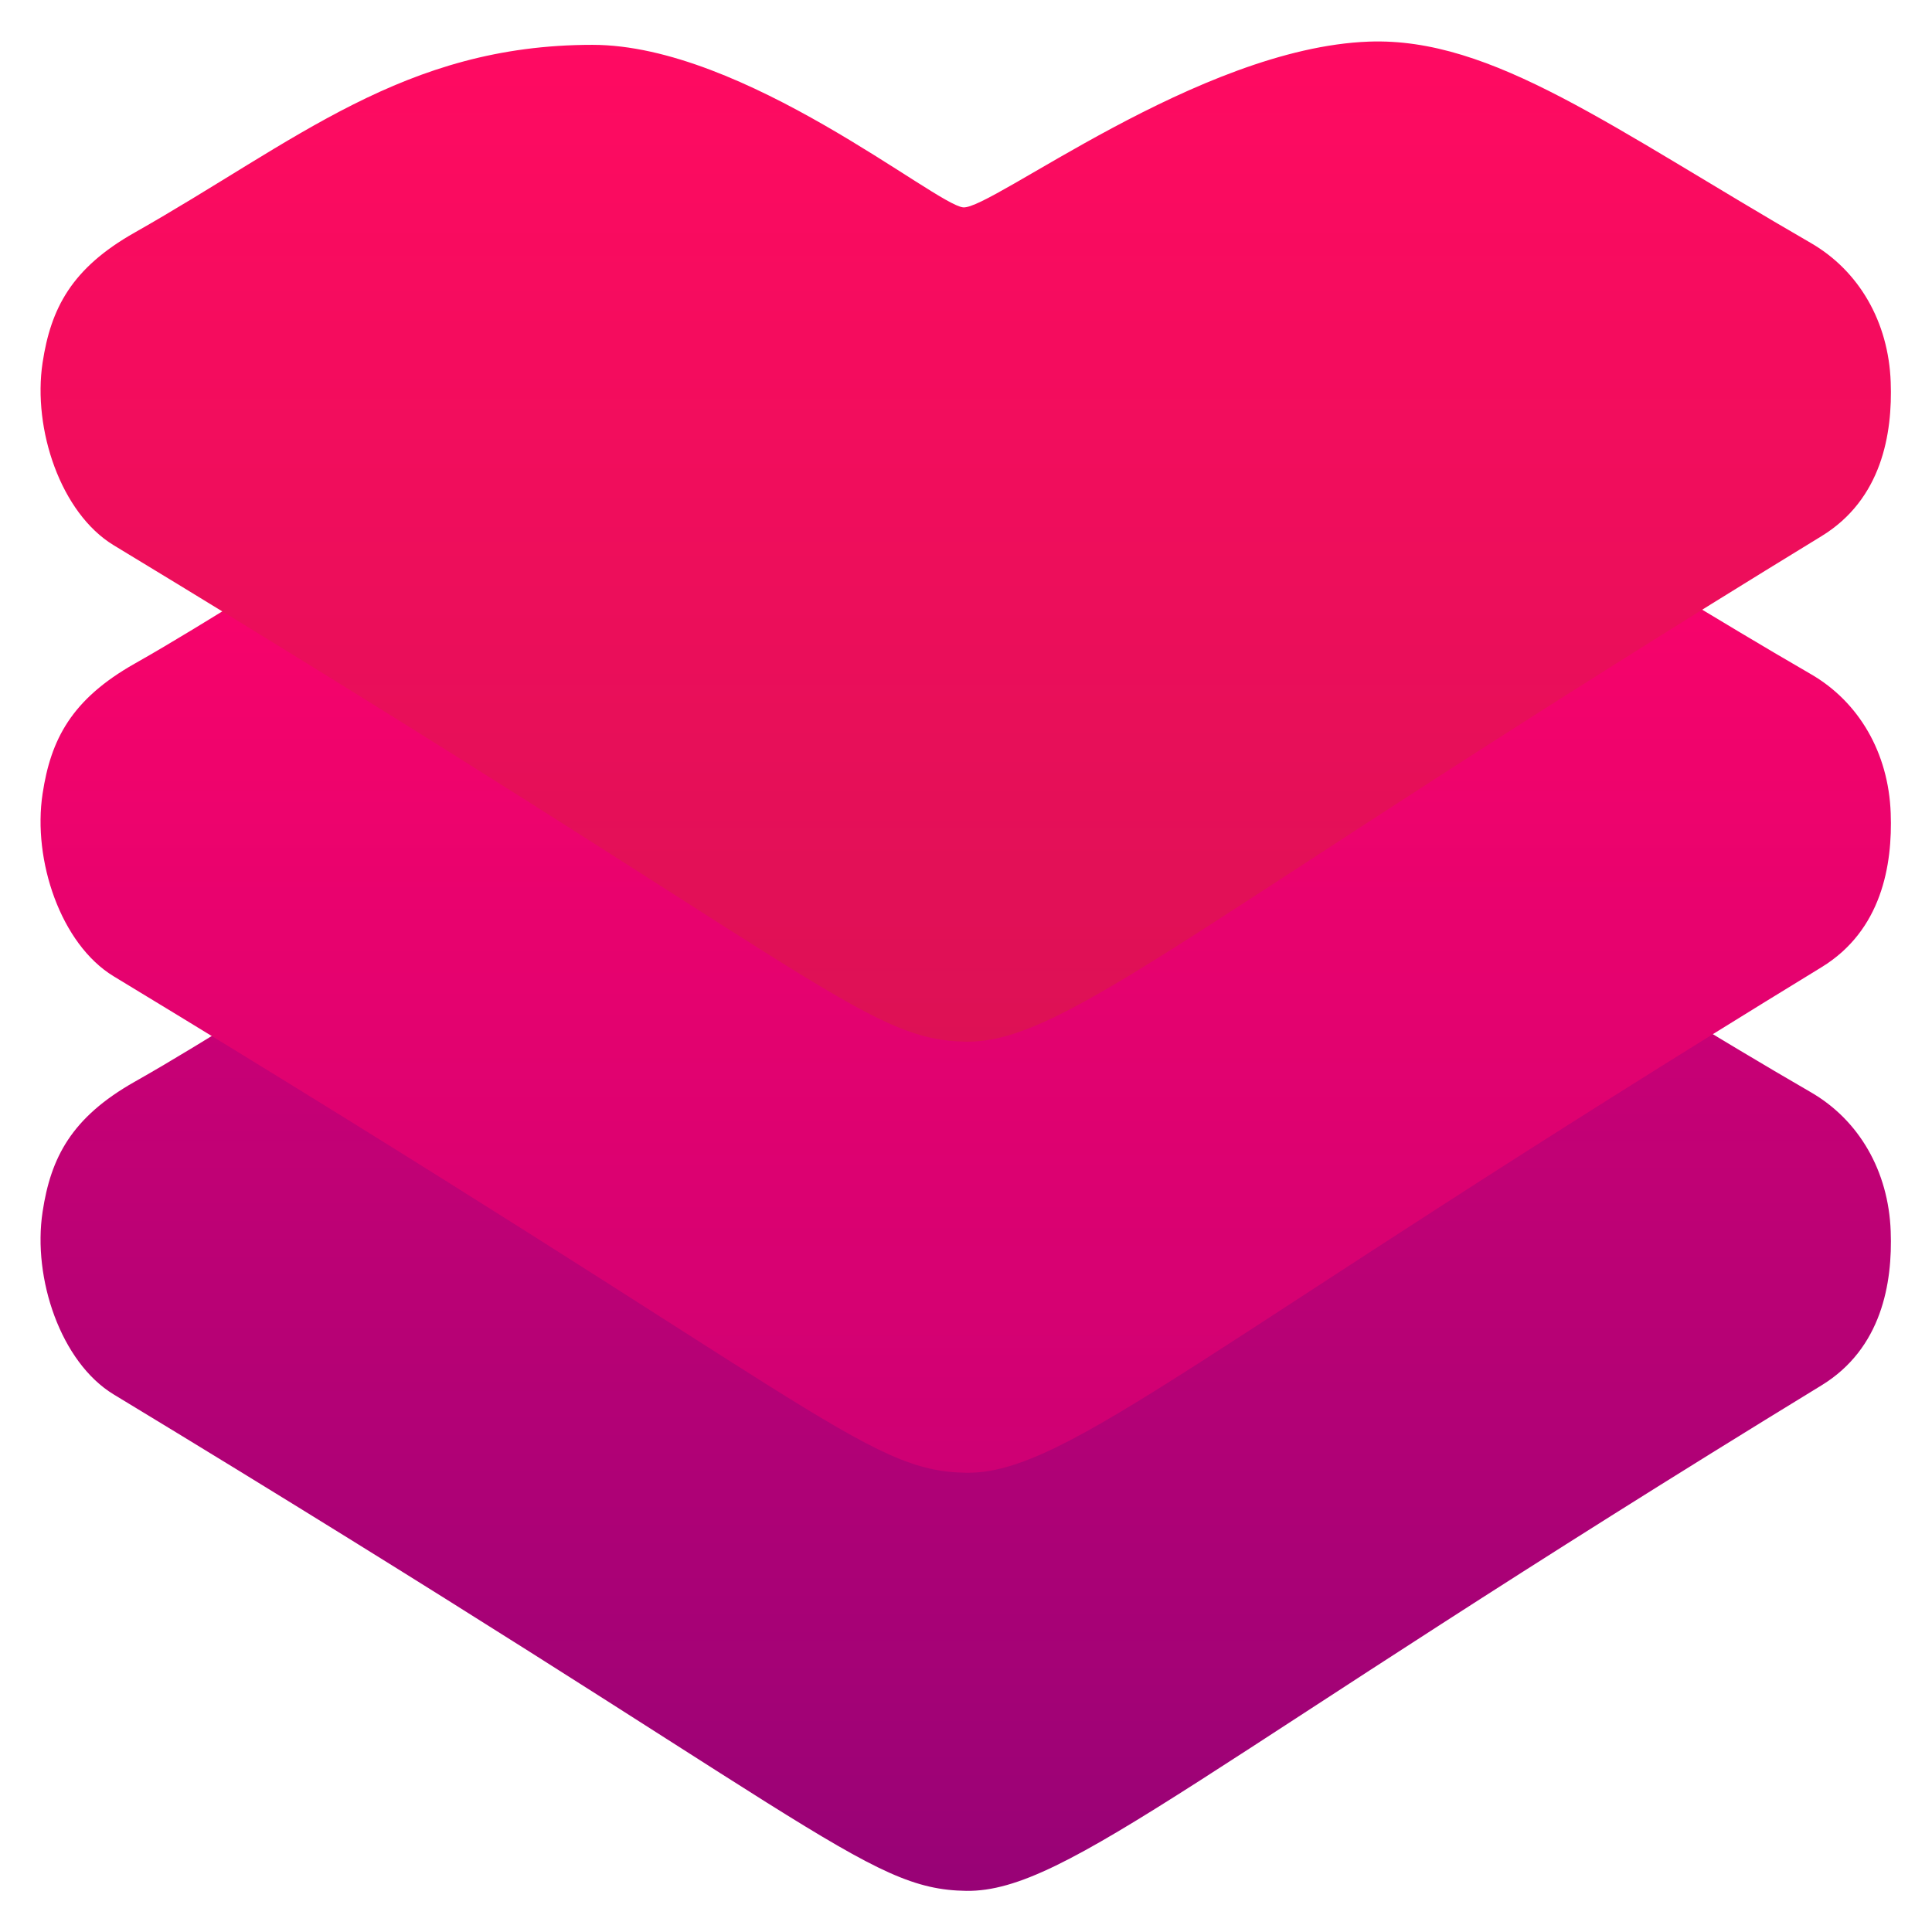 <svg width="24" height="24" viewBox="0 0 24 24" fill="none" xmlns="http://www.w3.org/2000/svg">
<g clip-path="url(#clip0_11_143)">
<path d="M11.965 13.125C11.618 13.092 9.244 11.107 7.359 11.107C5.015 11.107 3.676 12.305 1.673 13.438C0.888 13.882 0.631 14.379 0.529 15.054C0.403 15.881 0.755 16.923 1.412 17.322C10.165 22.626 10.744 23.471 12.004 23.489C13.264 23.506 14.952 21.903 22.628 17.209C23.375 16.752 23.511 15.939 23.487 15.296C23.46 14.547 23.093 13.913 22.493 13.567C20.017 12.136 18.542 11.01 17.004 11.066C14.891 11.144 12.312 13.157 11.965 13.125Z" fill="url(#paint0_linear_11_143)"/>
<mask id="mask0_11_143" style="mask-type:alpha" maskUnits="userSpaceOnUse" x="0" y="11" width="24" height="13">
<path d="M11.965 13.125C11.618 13.092 9.244 11.107 7.359 11.107C5.015 11.107 3.676 12.305 1.673 13.438C0.888 13.882 0.631 14.379 0.529 15.054C0.403 15.881 0.755 16.923 1.412 17.322C10.165 22.626 10.744 23.471 12.004 23.489C13.264 23.506 14.952 21.903 22.628 17.209C23.375 16.752 23.511 15.939 23.487 15.296C23.46 14.547 23.093 13.913 22.493 13.567C20.017 12.136 18.542 11.01 17.004 11.066C14.891 11.144 12.312 13.157 11.965 13.125Z" fill="url(#paint1_linear_11_143)"/>
</mask>
<g mask="url(#mask0_11_143)">
<g filter="url(#filter0_dddd_11_143)">
<path d="M11.965 7.931C11.618 7.898 9.244 5.912 7.359 5.912C5.015 5.912 3.676 7.11 1.673 8.244C0.888 8.688 0.631 9.185 0.529 9.86C0.403 10.687 0.755 11.729 1.412 12.128C10.165 17.432 10.744 18.277 12.004 18.295C13.264 18.312 14.952 16.709 22.628 12.015C23.375 11.558 23.511 10.745 23.487 10.101C23.46 9.353 23.093 8.719 22.493 8.373C20.017 6.942 18.542 5.816 17.004 5.872C14.891 5.949 12.312 7.963 11.965 7.931Z" fill="url(#paint2_linear_11_143)"/>
</g>
</g>
<path d="M11.965 7.931C11.618 7.898 9.244 5.912 7.359 5.912C5.015 5.912 3.676 7.11 1.673 8.244C0.888 8.688 0.631 9.185 0.529 9.86C0.403 10.687 0.755 11.729 1.412 12.128C10.165 17.432 10.744 18.277 12.004 18.295C13.264 18.312 14.952 16.709 22.628 12.015C23.375 11.558 23.511 10.745 23.487 10.101C23.46 9.353 23.093 8.719 22.493 8.373C20.017 6.942 18.542 5.816 17.004 5.872C14.891 5.949 12.312 7.963 11.965 7.931Z" fill="url(#paint3_linear_11_143)"/>
<mask id="mask1_11_143" style="mask-type:alpha" maskUnits="userSpaceOnUse" x="0" y="5" width="24" height="14">
<path d="M11.965 7.931C11.618 7.898 9.244 5.912 7.359 5.912C5.015 5.912 3.676 7.11 1.673 8.244C0.888 8.688 0.631 9.185 0.529 9.86C0.403 10.687 0.755 11.729 1.412 12.128C10.165 17.432 10.744 18.277 12.004 18.295C13.264 18.312 14.952 16.709 22.628 12.015C23.375 11.558 23.511 10.745 23.487 10.101C23.46 9.353 23.093 8.719 22.493 8.373C20.017 6.942 18.542 5.816 17.004 5.872C14.891 5.949 12.312 7.963 11.965 7.931Z" fill="url(#paint4_linear_11_143)"/>
</mask>
<g mask="url(#mask1_11_143)">
<g filter="url(#filter1_dddd_11_143)">
<path d="M11.965 2.576C11.618 2.543 9.244 0.557 7.359 0.557C5.015 0.557 3.676 1.755 1.673 2.889C0.888 3.333 0.632 3.83 0.529 4.505C0.404 5.332 0.755 6.374 1.412 6.773C10.165 12.077 10.744 12.922 12.004 12.94C13.264 12.957 14.952 11.354 22.628 6.66C23.375 6.203 23.511 5.39 23.487 4.746C23.46 3.998 23.093 3.364 22.494 3.018C20.017 1.587 18.542 0.461 17.004 0.517C14.891 0.595 12.312 2.608 11.965 2.576Z" fill="url(#paint5_linear_11_143)"/>
</g>
</g>
<path d="M11.965 2.576C11.618 2.543 9.244 0.557 7.359 0.557C5.015 0.557 3.676 1.755 1.673 2.889C0.888 3.333 0.632 3.83 0.529 4.505C0.404 5.332 0.755 6.374 1.412 6.773C10.165 12.077 10.744 12.922 12.004 12.94C13.264 12.957 14.952 11.354 22.628 6.66C23.375 6.203 23.511 5.39 23.487 4.746C23.46 3.998 23.093 3.364 22.494 3.018C20.017 1.587 18.542 0.461 17.004 0.517C14.891 0.595 12.312 2.608 11.965 2.576Z" fill="url(#paint6_linear_11_143)"/>
</g>
<defs>
<filter id="filter0_dddd_11_143" x="-255.496" y="-42.13" width="534.986" height="957.425" filterUnits="userSpaceOnUse" color-interpolation-filters="sRGB">
<feFlood flood-opacity="0" result="BackgroundImageFix"/>
<feColorMatrix in="SourceAlpha" type="matrix" values="0 0 0 0 0 0 0 0 0 0 0 0 0 0 0 0 0 0 127 0" result="hardAlpha"/>
<feOffset dy="40"/>
<feGaussianBlur stdDeviation="44"/>
<feColorMatrix type="matrix" values="0 0 0 0 0 0 0 0 0 0 0 0 0 0 0 0 0 0 0.1 0"/>
<feBlend mode="normal" in2="BackgroundImageFix" result="effect1_dropShadow_11_143"/>
<feColorMatrix in="SourceAlpha" type="matrix" values="0 0 0 0 0 0 0 0 0 0 0 0 0 0 0 0 0 0 127 0" result="hardAlpha"/>
<feOffset dy="160"/>
<feGaussianBlur stdDeviation="80"/>
<feColorMatrix type="matrix" values="0 0 0 0 0 0 0 0 0 0 0 0 0 0 0 0 0 0 0.09 0"/>
<feBlend mode="normal" in2="effect1_dropShadow_11_143" result="effect2_dropShadow_11_143"/>
<feColorMatrix in="SourceAlpha" type="matrix" values="0 0 0 0 0 0 0 0 0 0 0 0 0 0 0 0 0 0 127 0" result="hardAlpha"/>
<feOffset dy="361"/>
<feGaussianBlur stdDeviation="108"/>
<feColorMatrix type="matrix" values="0 0 0 0 0 0 0 0 0 0 0 0 0 0 0 0 0 0 0.05 0"/>
<feBlend mode="normal" in2="effect2_dropShadow_11_143" result="effect3_dropShadow_11_143"/>
<feColorMatrix in="SourceAlpha" type="matrix" values="0 0 0 0 0 0 0 0 0 0 0 0 0 0 0 0 0 0 127 0" result="hardAlpha"/>
<feOffset dy="641"/>
<feGaussianBlur stdDeviation="128"/>
<feColorMatrix type="matrix" values="0 0 0 0 0 0 0 0 0 0 0 0 0 0 0 0 0 0 0.01 0"/>
<feBlend mode="normal" in2="effect3_dropShadow_11_143" result="effect4_dropShadow_11_143"/>
<feBlend mode="normal" in="SourceGraphic" in2="effect4_dropShadow_11_143" result="shape"/>
</filter>
<filter id="filter1_dddd_11_143" x="-255.496" y="-47.485" width="534.986" height="957.425" filterUnits="userSpaceOnUse" color-interpolation-filters="sRGB">
<feFlood flood-opacity="0" result="BackgroundImageFix"/>
<feColorMatrix in="SourceAlpha" type="matrix" values="0 0 0 0 0 0 0 0 0 0 0 0 0 0 0 0 0 0 127 0" result="hardAlpha"/>
<feOffset dy="40"/>
<feGaussianBlur stdDeviation="44"/>
<feColorMatrix type="matrix" values="0 0 0 0 0 0 0 0 0 0 0 0 0 0 0 0 0 0 0.1 0"/>
<feBlend mode="normal" in2="BackgroundImageFix" result="effect1_dropShadow_11_143"/>
<feColorMatrix in="SourceAlpha" type="matrix" values="0 0 0 0 0 0 0 0 0 0 0 0 0 0 0 0 0 0 127 0" result="hardAlpha"/>
<feOffset dy="160"/>
<feGaussianBlur stdDeviation="80"/>
<feColorMatrix type="matrix" values="0 0 0 0 0 0 0 0 0 0 0 0 0 0 0 0 0 0 0.09 0"/>
<feBlend mode="normal" in2="effect1_dropShadow_11_143" result="effect2_dropShadow_11_143"/>
<feColorMatrix in="SourceAlpha" type="matrix" values="0 0 0 0 0 0 0 0 0 0 0 0 0 0 0 0 0 0 127 0" result="hardAlpha"/>
<feOffset dy="361"/>
<feGaussianBlur stdDeviation="108"/>
<feColorMatrix type="matrix" values="0 0 0 0 0 0 0 0 0 0 0 0 0 0 0 0 0 0 0.05 0"/>
<feBlend mode="normal" in2="effect2_dropShadow_11_143" result="effect3_dropShadow_11_143"/>
<feColorMatrix in="SourceAlpha" type="matrix" values="0 0 0 0 0 0 0 0 0 0 0 0 0 0 0 0 0 0 127 0" result="hardAlpha"/>
<feOffset dy="641"/>
<feGaussianBlur stdDeviation="128"/>
<feColorMatrix type="matrix" values="0 0 0 0 0 0 0 0 0 0 0 0 0 0 0 0 0 0 0.01 0"/>
<feBlend mode="normal" in2="effect3_dropShadow_11_143" result="effect4_dropShadow_11_143"/>
<feBlend mode="normal" in="SourceGraphic" in2="effect4_dropShadow_11_143" result="shape"/>
</filter>
<linearGradient id="paint0_linear_11_143" x1="11.997" y1="11.064" x2="11.997" y2="23.489" gradientUnits="userSpaceOnUse">
<stop stop-color="#D00075"/>
<stop offset="1" stop-color="#980276"/>
</linearGradient>
<linearGradient id="paint1_linear_11_143" x1="11.997" y1="11.064" x2="11.997" y2="23.489" gradientUnits="userSpaceOnUse">
<stop stop-color="#FF006C"/>
<stop offset="1" stop-color="#D72483"/>
</linearGradient>
<linearGradient id="paint2_linear_11_143" x1="11.997" y1="5.87" x2="11.997" y2="18.295" gradientUnits="userSpaceOnUse">
<stop stop-color="#FF006C"/>
<stop offset="1" stop-color="#D72483"/>
</linearGradient>
<linearGradient id="paint3_linear_11_143" x1="11.997" y1="5.87" x2="11.997" y2="18.295" gradientUnits="userSpaceOnUse">
<stop stop-color="#FD0469"/>
<stop offset="1" stop-color="#CE0074"/>
</linearGradient>
<linearGradient id="paint4_linear_11_143" x1="11.997" y1="5.87" x2="11.997" y2="18.295" gradientUnits="userSpaceOnUse">
<stop stop-color="#F80064"/>
<stop offset="1" stop-color="#C70173"/>
</linearGradient>
<linearGradient id="paint5_linear_11_143" x1="11.997" y1="0.515" x2="11.997" y2="12.94" gradientUnits="userSpaceOnUse">
<stop stop-color="#FF006C"/>
<stop offset="1" stop-color="#D72483"/>
</linearGradient>
<linearGradient id="paint6_linear_11_143" x1="11.997" y1="0.515" x2="11.997" y2="12.94" gradientUnits="userSpaceOnUse">
<stop stop-color="#FF0A62"/>
<stop offset="1" stop-color="#DD1155"/>
</linearGradient>
<clipPath id="clip0_11_143">
<rect width="23" height="23" fill="white" transform="translate(0.5 0.5)"/>
</clipPath>
</defs>
</svg>

